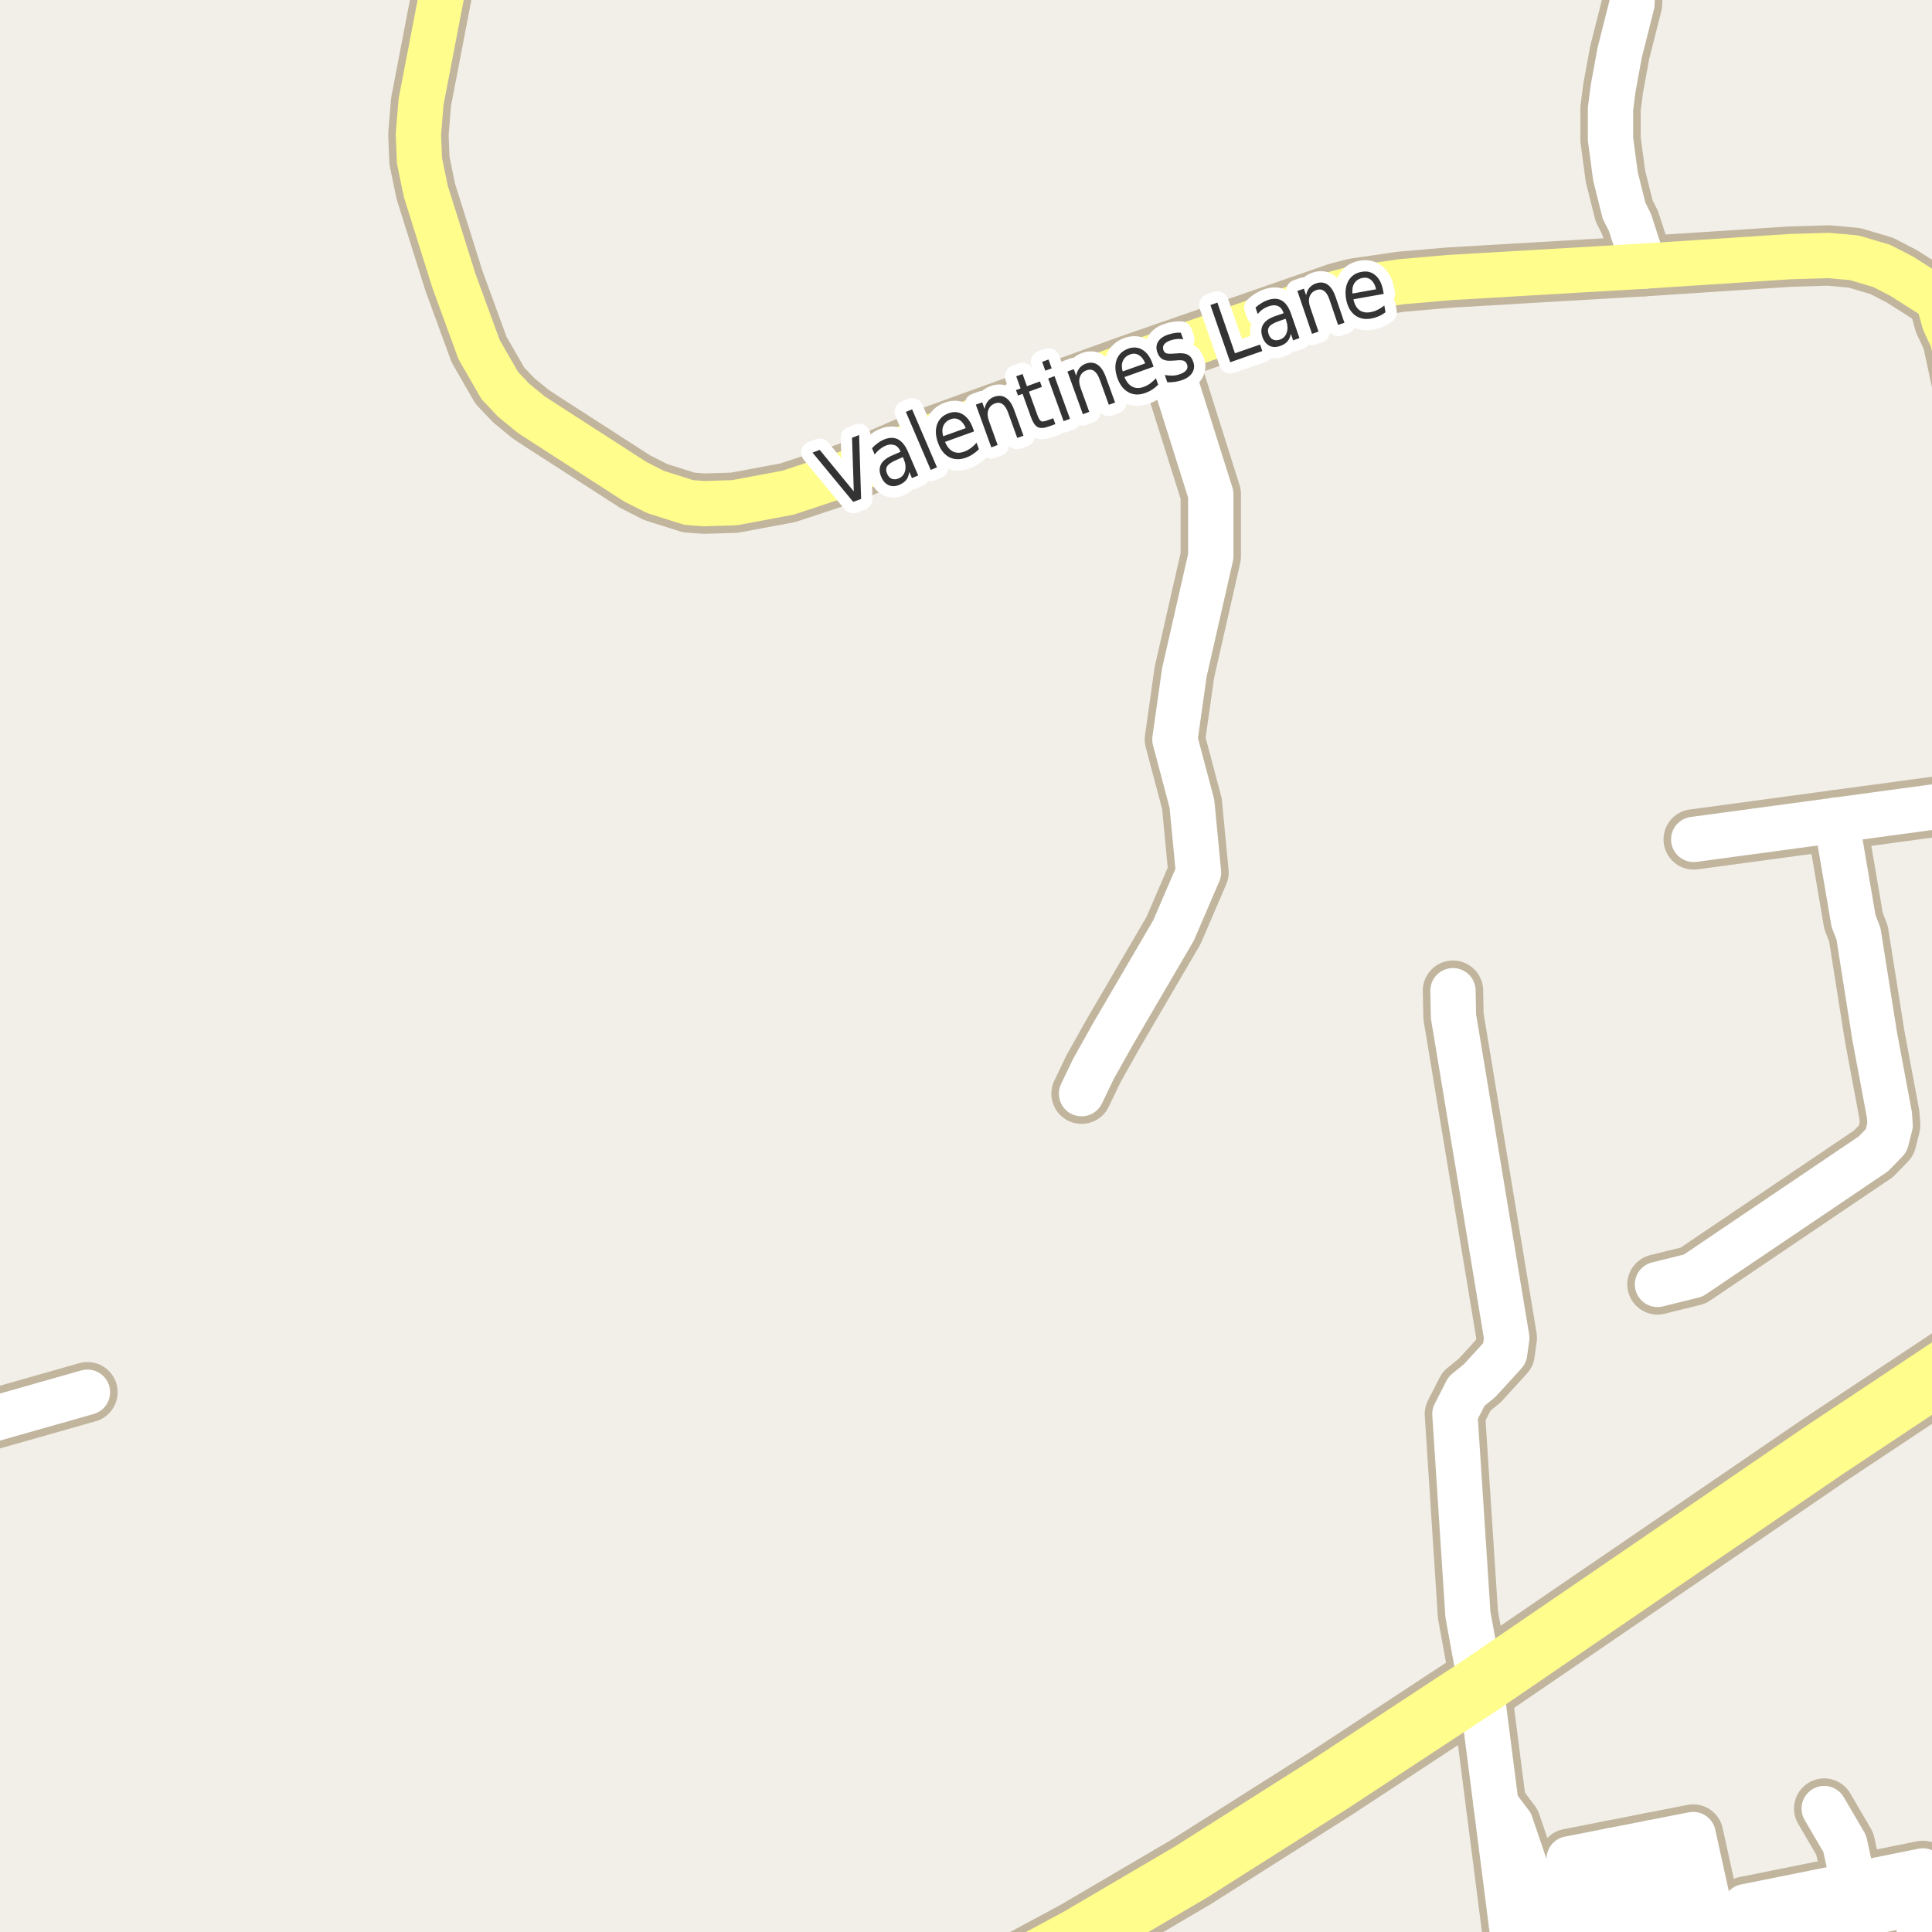 <?xml version="1.0" encoding="UTF-8"?>
<svg xmlns="http://www.w3.org/2000/svg" xmlns:xlink="http://www.w3.org/1999/xlink" width="256pt" height="256pt" viewBox="0 0 256 256" version="1.1">
<g id="surface2">
<rect x="0" y="0" width="256" height="256" style="fill:rgb(94.902%,93.725%,91.373%);fill-opacity:1;stroke:none;"/>
<path style="fill:none;stroke-width:8;stroke-linecap:round;stroke-linejoin:round;stroke:rgb(75.686%,70.98%,61.569%);stroke-opacity:1;stroke-miterlimit:10;" d="M 246.281 253.695 L 245.621 249.754 L 244.438 244.297 L 241.715 239.645 "/>
<path style="fill:none;stroke-width:8;stroke-linecap:round;stroke-linejoin:round;stroke:rgb(75.686%,70.98%,61.569%);stroke-opacity:1;stroke-miterlimit:10;" d="M 217.16 264 L 216.324 259.59 L 213.531 245.207 "/>
<path style="fill:none;stroke-width:8;stroke-linecap:round;stroke-linejoin:round;stroke:rgb(75.686%,70.98%,61.569%);stroke-opacity:1;stroke-miterlimit:10;" d="M 222.57 264 L 221.789 258.562 L 218.754 244.184 "/>
<path style="fill:none;stroke-width:8;stroke-linecap:round;stroke-linejoin:round;stroke:rgb(75.686%,70.98%,61.569%);stroke-opacity:1;stroke-miterlimit:10;" d="M 231.906 256.625 L 231.273 252.645 L 245.621 249.754 L 254.793 247.906 L 255.66 251.789 "/>
<path style="fill:none;stroke-width:8;stroke-linecap:round;stroke-linejoin:round;stroke:rgb(75.686%,70.98%,61.569%);stroke-opacity:1;stroke-miterlimit:10;" d="M 233.762 256.246 L 234.426 259.762 L 235.227 264 M 245.539 264 L 255.59 261.824 L 254.344 255.688 L 253.633 252.199 "/>
<path style="fill:none;stroke-width:8;stroke-linecap:round;stroke-linejoin:round;stroke:rgb(75.686%,70.98%,61.569%);stroke-opacity:1;stroke-miterlimit:10;" d="M 210.586 260.66 L 207.918 246.312 L 213.531 245.207 L 218.754 244.184 L 224.352 243.086 L 227.523 257.488 "/>
<path style="fill:none;stroke-width:8;stroke-linecap:round;stroke-linejoin:round;stroke:rgb(75.686%,70.98%,61.569%);stroke-opacity:1;stroke-miterlimit:10;" d="M 205.5 264 L 205.215 261.664 L 203.43 251.27 L 200.168 241.664 L 198.234 239.117 "/>
<path style="fill:none;stroke-width:8;stroke-linecap:round;stroke-linejoin:round;stroke:rgb(75.686%,70.98%,61.569%);stroke-opacity:1;stroke-miterlimit:10;" d="M 264 250.781 L 255.66 251.789 L 253.633 252.199 L 246.281 253.695 L 233.762 256.246 L 231.906 256.625 L 227.523 257.488 L 221.789 258.562 L 216.324 259.59 L 210.586 260.66 L 205.215 261.664 L 201.215 262.414 "/>
<path style="fill:none;stroke-width:8;stroke-linecap:round;stroke-linejoin:round;stroke:rgb(75.686%,70.98%,61.569%);stroke-opacity:1;stroke-miterlimit:10;" d="M 11.59 184.477 L -9 190.32 "/>
<path style="fill:none;stroke-width:8;stroke-linecap:round;stroke-linejoin:round;stroke:rgb(75.686%,70.98%,61.569%);stroke-opacity:1;stroke-miterlimit:10;" d="M 264 105.871 L 243.324 108.672 L 224.426 111.227 "/>
<path style="fill:none;stroke-width:8;stroke-linecap:round;stroke-linejoin:round;stroke:rgb(75.686%,70.98%,61.569%);stroke-opacity:1;stroke-miterlimit:10;" d="M 243.324 108.672 L 245.605 122.035 L 246.258 123.73 L 248.402 137.277 L 250.359 147.746 L 250.453 149.102 L 249.941 151.133 L 248.238 152.887 L 224.355 169.02 L 219.625 170.191 "/>
<path style="fill:none;stroke-width:8;stroke-linecap:round;stroke-linejoin:round;stroke:rgb(75.686%,70.98%,61.569%);stroke-opacity:1;stroke-miterlimit:10;" d="M 196.207 223.273 L 194.508 213.941 L 192.781 187.371 L 194.32 184.355 L 196.09 182.906 L 199.375 179.305 L 199.656 177.273 L 192.594 134.66 L 192.527 131.273 "/>
<path style="fill:none;stroke-width:8;stroke-linecap:round;stroke-linejoin:round;stroke:rgb(75.686%,70.98%,61.569%);stroke-opacity:1;stroke-miterlimit:10;" d="M 154.516 46.711 L 160.434 65.484 L 160.434 73.73 L 156.934 89.105 L 155.68 97.98 L 157.934 106.48 L 158.809 115.605 L 155.496 123.297 L 147.496 136.98 L 144.867 141.668 L 143.309 144.918 "/>
<path style="fill:none;stroke-width:8;stroke-linecap:round;stroke-linejoin:round;stroke:rgb(75.686%,70.98%,61.569%);stroke-opacity:1;stroke-miterlimit:10;" d="M 217.855 35.266 L 215.969 29.449 L 215.199 27.938 L 214.055 23.352 L 213.402 18.453 L 213.402 14.391 L 213.754 11.68 L 214.617 6.969 L 216.246 0.535 L 216.434 -4.176 L 215.945 -7.566 L 215.609 -9 "/>
<path style="fill:none;stroke-width:8;stroke-linecap:round;stroke-linejoin:round;stroke:rgb(75.686%,70.98%,61.569%);stroke-opacity:1;stroke-miterlimit:10;" d="M 196.207 223.273 L 198.234 239.117 L 199.215 246.762 L 201.215 262.414 L 201.418 264 "/>
<path style="fill:none;stroke-width:8;stroke-linecap:round;stroke-linejoin:round;stroke:rgb(75.686%,70.98%,61.569%);stroke-opacity:1;stroke-miterlimit:10;" d="M 60.059 -9 L 59.754 -7.102 L 55.793 13.496 L 55.441 17.809 L 55.582 21.289 L 56.422 25.352 L 60.148 37.207 L 63.48 46.32 L 66.23 51.094 L 68.07 53.035 L 70.355 54.91 L 71.918 55.93 L 84.195 63.84 L 86.875 65.195 L 91.258 66.582 L 93.285 66.734 L 97.316 66.613 L 104.398 65.289 L 112.484 62.609 L 123.297 57.93 L 149.605 48.414 L 154.516 46.711 L 177.262 38.809 L 179.523 38.223 L 185.676 37.328 L 192.082 36.777 L 217.855 35.266 L 237.219 34.004 L 242.273 33.852 L 245.699 34.16 L 249.336 35.234 L 252.016 36.621 L 256.816 39.672 L 257.629 42.625 L 258.727 44.996 L 260.031 51.094 L 264 74.469 "/>
<path style="fill:none;stroke-width:10;stroke-linecap:round;stroke-linejoin:round;stroke:rgb(75.686%,70.98%,61.569%);stroke-opacity:1;stroke-miterlimit:10;" d="M 266 176.027 L 241.738 192.145 L 196.207 223.273 L 176.379 236.297 L 157.805 248.055 L 142.965 256.77 L 132.5 262.402 L 125.25 266 "/>
<path style="fill:none;stroke-width:6;stroke-linecap:round;stroke-linejoin:round;stroke:rgb(100%,100%,100%);stroke-opacity:1;stroke-miterlimit:10;" d="M 246.281 253.695 L 245.621 249.754 L 244.438 244.297 L 241.715 239.645 "/>
<path style="fill:none;stroke-width:6;stroke-linecap:round;stroke-linejoin:round;stroke:rgb(100%,100%,100%);stroke-opacity:1;stroke-miterlimit:10;" d="M 217.16 264 L 216.324 259.59 L 213.531 245.207 "/>
<path style="fill:none;stroke-width:6;stroke-linecap:round;stroke-linejoin:round;stroke:rgb(100%,100%,100%);stroke-opacity:1;stroke-miterlimit:10;" d="M 222.57 264 L 221.789 258.562 L 218.754 244.184 "/>
<path style="fill:none;stroke-width:6;stroke-linecap:round;stroke-linejoin:round;stroke:rgb(100%,100%,100%);stroke-opacity:1;stroke-miterlimit:10;" d="M 231.906 256.625 L 231.273 252.645 L 245.621 249.754 L 254.793 247.906 L 255.66 251.789 "/>
<path style="fill:none;stroke-width:6;stroke-linecap:round;stroke-linejoin:round;stroke:rgb(100%,100%,100%);stroke-opacity:1;stroke-miterlimit:10;" d="M 233.762 256.246 L 234.426 259.762 L 235.227 264 M 245.539 264 L 255.59 261.824 L 254.344 255.688 L 253.633 252.199 "/>
<path style="fill:none;stroke-width:6;stroke-linecap:round;stroke-linejoin:round;stroke:rgb(100%,100%,100%);stroke-opacity:1;stroke-miterlimit:10;" d="M 210.586 260.66 L 207.918 246.312 L 213.531 245.207 L 218.754 244.184 L 224.352 243.086 L 227.523 257.488 "/>
<path style="fill:none;stroke-width:6;stroke-linecap:round;stroke-linejoin:round;stroke:rgb(100%,100%,100%);stroke-opacity:1;stroke-miterlimit:10;" d="M 205.5 264 L 205.215 261.664 L 203.43 251.27 L 200.168 241.664 L 198.234 239.117 "/>
<path style="fill:none;stroke-width:6;stroke-linecap:round;stroke-linejoin:round;stroke:rgb(100%,100%,100%);stroke-opacity:1;stroke-miterlimit:10;" d="M 264 250.781 L 255.66 251.789 L 253.633 252.199 L 246.281 253.695 L 233.762 256.246 L 231.906 256.625 L 227.523 257.488 L 221.789 258.562 L 216.324 259.59 L 210.586 260.66 L 205.215 261.664 L 201.215 262.414 "/>
<path style="fill:none;stroke-width:6;stroke-linecap:round;stroke-linejoin:round;stroke:rgb(100%,100%,100%);stroke-opacity:1;stroke-miterlimit:10;" d="M 11.59 184.477 L -9 190.32 "/>
<path style="fill:none;stroke-width:6;stroke-linecap:round;stroke-linejoin:round;stroke:rgb(100%,100%,100%);stroke-opacity:1;stroke-miterlimit:10;" d="M 264 105.871 L 243.324 108.672 L 224.426 111.227 "/>
<path style="fill:none;stroke-width:6;stroke-linecap:round;stroke-linejoin:round;stroke:rgb(100%,100%,100%);stroke-opacity:1;stroke-miterlimit:10;" d="M 243.324 108.672 L 245.605 122.035 L 246.258 123.73 L 248.402 137.277 L 250.359 147.746 L 250.453 149.102 L 249.941 151.133 L 248.238 152.887 L 224.355 169.02 L 219.625 170.191 "/>
<path style="fill:none;stroke-width:6;stroke-linecap:round;stroke-linejoin:round;stroke:rgb(100%,100%,100%);stroke-opacity:1;stroke-miterlimit:10;" d="M 196.207 223.273 L 194.508 213.941 L 192.781 187.371 L 194.32 184.355 L 196.09 182.906 L 199.375 179.305 L 199.656 177.273 L 192.594 134.66 L 192.527 131.273 "/>
<path style="fill:none;stroke-width:6;stroke-linecap:round;stroke-linejoin:round;stroke:rgb(100%,100%,100%);stroke-opacity:1;stroke-miterlimit:10;" d="M 154.516 46.711 L 160.434 65.484 L 160.434 73.73 L 156.934 89.105 L 155.68 97.98 L 157.934 106.48 L 158.809 115.605 L 155.496 123.297 L 147.496 136.98 L 144.867 141.668 L 143.309 144.918 "/>
<path style="fill:none;stroke-width:6;stroke-linecap:round;stroke-linejoin:round;stroke:rgb(100%,100%,100%);stroke-opacity:1;stroke-miterlimit:10;" d="M 217.855 35.266 L 215.969 29.449 L 215.199 27.938 L 214.055 23.352 L 213.402 18.453 L 213.402 14.391 L 213.754 11.68 L 214.617 6.969 L 216.246 0.535 L 216.434 -4.176 L 215.945 -7.566 L 215.609 -9 "/>
<path style="fill:none;stroke-width:6;stroke-linecap:round;stroke-linejoin:round;stroke:rgb(100%,100%,100%);stroke-opacity:1;stroke-miterlimit:10;" d="M 196.207 223.273 L 198.234 239.117 L 199.215 246.762 L 201.215 262.414 L 201.418 264 "/>
<path style="fill:none;stroke-width:6;stroke-linecap:round;stroke-linejoin:round;stroke:rgb(100%,99.216%,54.51%);stroke-opacity:1;stroke-miterlimit:10;" d="M 60.059 -9 L 59.754 -7.102 L 55.793 13.496 L 55.441 17.809 L 55.582 21.289 L 56.422 25.352 L 60.148 37.207 L 63.48 46.32 L 66.23 51.094 L 68.07 53.035 L 70.355 54.91 L 71.918 55.93 L 84.195 63.84 L 86.875 65.195 L 91.258 66.582 L 93.285 66.734 L 97.316 66.613 L 104.398 65.289 L 112.484 62.609 L 123.297 57.93 L 149.605 48.414 L 154.516 46.711 L 177.262 38.809 L 179.523 38.223 L 185.676 37.328 L 192.082 36.777 L 217.855 35.266 L 237.219 34.004 L 242.273 33.852 L 245.699 34.16 L 249.336 35.234 L 252.016 36.621 L 256.816 39.672 L 257.629 42.625 L 258.727 44.996 L 260.031 51.094 L 264 74.469 "/>
<path style="fill:none;stroke-width:8;stroke-linecap:round;stroke-linejoin:round;stroke:rgb(100%,99.216%,54.51%);stroke-opacity:1;stroke-miterlimit:10;" d="M 266 176.027 L 241.738 192.145 L 196.207 223.273 L 176.379 236.297 L 157.805 248.055 L 142.965 256.77 L 132.5 262.402 L 125.25 266 "/>
<path style="fill:none;stroke-width:3;stroke-linecap:round;stroke-linejoin:round;stroke:rgb(100%,100%,100%);stroke-opacity:1;stroke-miterlimit:10;" d="M 113.055 66.504 L 107.664 59.973 L 108.617 59.613 L 113.133 65.113 L 112.898 58.004 L 113.836 57.645 L 114.102 66.113 Z M 118.824 60.926 C 118.168 61.207 117.746 61.488 117.559 61.77 C 117.379 62.051 117.379 62.395 117.559 62.801 C 117.691 63.113 117.895 63.328 118.168 63.441 C 118.449 63.547 118.75 63.531 119.074 63.395 C 119.531 63.199 119.816 62.859 119.934 62.379 C 120.047 61.902 119.98 61.371 119.73 60.785 L 119.637 60.566 Z M 120.309 59.848 L 121.668 63.004 L 120.84 63.348 L 120.48 62.52 C 120.438 62.938 120.312 63.285 120.105 63.566 C 119.895 63.84 119.59 64.062 119.184 64.238 C 118.684 64.457 118.215 64.48 117.777 64.301 C 117.34 64.113 117.004 63.75 116.777 63.207 C 116.508 62.594 116.488 62.047 116.715 61.566 C 116.941 61.09 117.434 60.688 118.184 60.363 L 119.324 59.863 L 119.293 59.77 C 119.113 59.355 118.855 59.09 118.512 58.973 C 118.168 58.848 117.77 58.879 117.324 59.066 C 117.043 59.191 116.785 59.355 116.543 59.551 C 116.305 59.75 116.09 59.973 115.902 60.223 L 115.543 59.395 C 115.793 59.125 116.043 58.902 116.293 58.723 C 116.535 58.535 116.789 58.387 117.059 58.27 C 117.777 57.957 118.406 57.934 118.949 58.191 C 119.488 58.453 119.941 59.004 120.309 59.848 Z M 120.031 54.582 L 120.859 54.238 L 124.156 61.926 L 123.328 62.27 Z M 128.902 56.695 L 129.074 57.164 L 125.215 58.555 C 125.484 59.18 125.832 59.602 126.262 59.82 C 126.699 60.039 127.191 60.051 127.746 59.852 C 128.066 59.738 128.359 59.582 128.621 59.383 C 128.891 59.188 129.152 58.945 129.402 58.664 L 129.715 59.523 C 129.453 59.785 129.176 60.008 128.887 60.195 C 128.605 60.383 128.301 60.535 127.98 60.648 C 127.168 60.941 126.426 60.914 125.762 60.57 C 125.105 60.219 124.617 59.586 124.293 58.68 C 123.961 57.766 123.918 56.953 124.168 56.242 C 124.418 55.535 124.926 55.039 125.699 54.758 C 126.387 54.508 127.016 54.562 127.59 54.914 C 128.16 55.27 128.598 55.863 128.902 56.695 Z M 127.965 56.727 C 127.766 56.227 127.488 55.867 127.137 55.648 C 126.781 55.43 126.402 55.395 125.996 55.539 C 125.527 55.707 125.199 55.992 125.012 56.398 C 124.832 56.797 124.824 57.266 124.98 57.805 Z M 134.383 54.324 L 135.617 57.73 L 134.789 58.027 L 133.57 54.652 C 133.371 54.113 133.125 53.742 132.836 53.543 C 132.555 53.348 132.227 53.316 131.852 53.449 C 131.402 53.617 131.105 53.91 130.961 54.324 C 130.812 54.73 130.84 55.211 131.039 55.762 L 132.195 58.965 L 131.352 59.277 L 129.305 53.621 L 130.148 53.309 L 130.461 54.184 C 130.543 53.77 130.688 53.43 130.898 53.168 C 131.105 52.898 131.387 52.699 131.742 52.574 C 132.324 52.367 132.84 52.414 133.289 52.715 C 133.734 53.008 134.102 53.543 134.383 54.324 Z M 135.496 49.562 L 136.074 51.172 L 137.793 50.547 L 138.059 51.266 L 136.34 51.891 L 137.449 54.969 C 137.613 55.43 137.777 55.703 137.934 55.797 C 138.098 55.883 138.359 55.855 138.715 55.719 L 139.559 55.422 L 139.84 56.203 L 138.996 56.5 C 138.348 56.742 137.848 56.773 137.496 56.594 C 137.152 56.406 136.855 55.965 136.605 55.266 L 135.496 52.188 L 134.887 52.406 L 134.621 51.688 L 135.23 51.469 L 134.652 49.859 Z M 138.887 50.152 L 139.73 49.84 L 141.777 55.496 L 140.934 55.809 Z M 138.09 47.949 L 138.934 47.637 L 139.355 48.809 L 138.512 49.121 Z M 146.52 49.934 L 147.754 53.34 L 146.926 53.637 L 145.707 50.262 C 145.508 49.723 145.262 49.352 144.973 49.152 C 144.691 48.957 144.363 48.926 143.988 49.059 C 143.539 49.227 143.242 49.52 143.098 49.934 C 142.949 50.34 142.977 50.82 143.176 51.371 L 144.332 54.574 L 143.488 54.887 L 141.441 49.23 L 142.285 48.918 L 142.598 49.793 C 142.68 49.379 142.824 49.039 143.035 48.777 C 143.242 48.508 143.523 48.309 143.879 48.184 C 144.461 47.977 144.977 48.023 145.426 48.324 C 145.871 48.617 146.238 49.152 146.52 49.934 Z M 152.699 48.137 L 152.855 48.59 L 148.996 49.965 C 149.254 50.582 149.598 51.004 150.027 51.23 C 150.465 51.461 150.957 51.477 151.512 51.277 C 151.832 51.164 152.125 51.012 152.387 50.824 C 152.656 50.629 152.918 50.395 153.168 50.121 L 153.465 50.98 C 153.215 51.23 152.941 51.449 152.652 51.637 C 152.371 51.816 152.066 51.961 151.746 52.074 C 150.922 52.367 150.184 52.336 149.527 51.98 C 148.871 51.629 148.383 50.996 148.059 50.09 C 147.738 49.164 147.707 48.352 147.965 47.652 C 148.227 46.957 148.734 46.473 149.496 46.199 C 150.184 45.949 150.812 46.004 151.387 46.355 C 151.957 46.699 152.395 47.293 152.699 48.137 Z M 151.746 48.152 C 151.559 47.652 151.285 47.293 150.934 47.074 C 150.578 46.848 150.191 46.805 149.777 46.949 C 149.309 47.117 148.98 47.402 148.793 47.809 C 148.613 48.207 148.605 48.676 148.762 49.215 Z M 156.469 44.082 L 156.781 44.957 C 156.488 44.906 156.207 44.895 155.938 44.926 C 155.664 44.949 155.391 45.004 155.109 45.098 C 154.691 45.246 154.406 45.426 154.25 45.645 C 154.094 45.855 154.062 46.098 154.156 46.379 C 154.23 46.598 154.359 46.746 154.547 46.816 C 154.734 46.879 155.078 46.891 155.578 46.848 L 155.891 46.832 C 156.523 46.762 157.016 46.812 157.359 46.988 C 157.703 47.156 157.953 47.473 158.109 47.941 C 158.297 48.465 158.254 48.941 157.984 49.379 C 157.723 49.816 157.258 50.152 156.594 50.379 C 156.32 50.473 156.023 50.547 155.703 50.598 C 155.391 50.641 155.047 50.66 154.672 50.66 L 154.344 49.691 C 154.719 49.754 155.07 49.781 155.406 49.77 C 155.738 49.75 156.051 49.688 156.344 49.582 C 156.738 49.449 157.02 49.27 157.188 49.051 C 157.352 48.824 157.391 48.578 157.297 48.316 C 157.203 48.059 157.051 47.887 156.844 47.801 C 156.633 47.719 156.25 47.707 155.688 47.77 L 155.375 47.785 C 154.812 47.84 154.375 47.781 154.062 47.613 C 153.75 47.449 153.516 47.145 153.359 46.707 C 153.172 46.176 153.199 45.707 153.438 45.301 C 153.68 44.887 154.117 44.566 154.75 44.348 C 155.051 44.246 155.348 44.172 155.641 44.129 C 155.93 44.078 156.207 44.062 156.469 44.082 Z M 160.387 40.422 L 161.309 40.094 L 163.637 46.812 L 166.965 45.656 L 167.262 46.516 L 163.012 48 Z M 169.5 42.535 C 168.82 42.766 168.383 43.016 168.188 43.285 C 167.988 43.559 167.961 43.895 168.109 44.301 C 168.223 44.637 168.41 44.863 168.672 44.988 C 168.941 45.113 169.242 45.121 169.578 45.004 C 170.047 44.84 170.352 44.527 170.5 44.066 C 170.656 43.598 170.629 43.062 170.422 42.457 L 170.344 42.238 Z M 171.062 41.551 L 172.188 44.801 L 171.344 45.098 L 171.047 44.238 C 170.961 44.656 170.805 44.996 170.578 45.254 C 170.348 45.516 170.023 45.715 169.609 45.848 C 169.086 46.035 168.617 46.027 168.203 45.816 C 167.785 45.598 167.477 45.215 167.281 44.66 C 167.062 44.027 167.09 43.48 167.359 43.02 C 167.629 42.551 168.145 42.184 168.906 41.91 L 170.094 41.504 L 170.062 41.426 C 169.914 40.988 169.672 40.699 169.328 40.551 C 168.992 40.406 168.594 40.418 168.125 40.582 C 167.844 40.676 167.57 40.812 167.312 40.988 C 167.062 41.168 166.844 41.375 166.656 41.613 L 166.359 40.754 C 166.621 40.516 166.887 40.316 167.156 40.16 C 167.414 39.996 167.68 39.863 167.953 39.77 C 168.691 39.512 169.316 39.527 169.828 39.816 C 170.348 40.109 170.758 40.688 171.062 41.551 Z M 176.973 39.332 L 178.145 42.77 L 177.301 43.051 L 176.145 39.645 C 175.957 39.105 175.715 38.734 175.426 38.535 C 175.145 38.34 174.82 38.301 174.457 38.426 C 173.996 38.582 173.691 38.871 173.535 39.285 C 173.387 39.691 173.414 40.172 173.613 40.723 L 174.707 43.941 L 173.848 44.238 L 171.91 38.551 L 172.77 38.254 L 173.066 39.129 C 173.148 38.715 173.293 38.379 173.504 38.129 C 173.723 37.871 174.012 37.676 174.379 37.551 C 174.961 37.355 175.473 37.406 175.91 37.707 C 176.348 38.012 176.699 38.551 176.973 39.332 Z M 183.258 38.457 L 183.352 38.941 L 179.336 39.66 C 179.48 40.328 179.746 40.809 180.133 41.098 C 180.527 41.379 181.016 41.469 181.602 41.363 C 181.934 41.301 182.246 41.199 182.539 41.051 C 182.84 40.906 183.137 40.715 183.43 40.473 L 183.586 41.379 C 183.293 41.598 182.992 41.777 182.68 41.91 C 182.367 42.047 182.043 42.145 181.711 42.207 C 180.855 42.363 180.125 42.215 179.523 41.754 C 178.93 41.297 178.543 40.594 178.367 39.645 C 178.203 38.688 178.301 37.879 178.664 37.223 C 179.039 36.559 179.625 36.156 180.43 36.02 C 181.148 35.887 181.758 36.043 182.258 36.488 C 182.766 36.926 183.102 37.582 183.258 38.457 Z M 182.336 38.332 C 182.219 37.793 182.008 37.387 181.695 37.113 C 181.383 36.844 181.012 36.746 180.586 36.816 C 180.086 36.91 179.715 37.141 179.477 37.504 C 179.234 37.859 179.148 38.324 179.211 38.895 Z M 182.336 38.332 "/>
<path style=" stroke:none;fill-rule:evenodd;fill:rgb(20%,20%,20%);fill-opacity:1;" d="M 113.055 66.504 L 107.664 59.973 L 108.617 59.613 L 113.133 65.113 L 112.898 58.004 L 113.836 57.645 L 114.102 66.113 Z M 118.824 60.926 C 118.168 61.207 117.746 61.488 117.559 61.77 C 117.379 62.051 117.379 62.395 117.559 62.801 C 117.691 63.113 117.895 63.328 118.168 63.441 C 118.449 63.547 118.75 63.531 119.074 63.395 C 119.531 63.199 119.816 62.859 119.934 62.379 C 120.047 61.902 119.98 61.371 119.73 60.785 L 119.637 60.566 Z M 120.309 59.848 L 121.668 63.004 L 120.84 63.348 L 120.48 62.52 C 120.438 62.938 120.312 63.285 120.105 63.566 C 119.895 63.84 119.59 64.062 119.184 64.238 C 118.684 64.457 118.215 64.48 117.777 64.301 C 117.34 64.113 117.004 63.75 116.777 63.207 C 116.508 62.594 116.488 62.047 116.715 61.566 C 116.941 61.09 117.434 60.688 118.184 60.363 L 119.324 59.863 L 119.293 59.77 C 119.113 59.355 118.855 59.09 118.512 58.973 C 118.168 58.848 117.77 58.879 117.324 59.066 C 117.043 59.191 116.785 59.355 116.543 59.551 C 116.305 59.75 116.09 59.973 115.902 60.223 L 115.543 59.395 C 115.793 59.125 116.043 58.902 116.293 58.723 C 116.535 58.535 116.789 58.387 117.059 58.27 C 117.777 57.957 118.406 57.934 118.949 58.191 C 119.488 58.453 119.941 59.004 120.309 59.848 Z M 120.031 54.582 L 120.859 54.238 L 124.156 61.926 L 123.328 62.27 Z M 128.902 56.695 L 129.074 57.164 L 125.215 58.555 C 125.484 59.18 125.832 59.602 126.262 59.82 C 126.699 60.039 127.191 60.051 127.746 59.852 C 128.066 59.738 128.359 59.582 128.621 59.383 C 128.891 59.188 129.152 58.945 129.402 58.664 L 129.715 59.523 C 129.453 59.785 129.176 60.008 128.887 60.195 C 128.605 60.383 128.301 60.535 127.98 60.648 C 127.168 60.941 126.426 60.914 125.762 60.57 C 125.105 60.219 124.617 59.586 124.293 58.68 C 123.961 57.766 123.918 56.953 124.168 56.242 C 124.418 55.535 124.926 55.039 125.699 54.758 C 126.387 54.508 127.016 54.562 127.59 54.914 C 128.16 55.27 128.598 55.863 128.902 56.695 Z M 127.965 56.727 C 127.766 56.227 127.488 55.867 127.137 55.648 C 126.781 55.43 126.402 55.395 125.996 55.539 C 125.527 55.707 125.199 55.992 125.012 56.398 C 124.832 56.797 124.824 57.266 124.98 57.805 Z M 134.383 54.324 L 135.617 57.73 L 134.789 58.027 L 133.57 54.652 C 133.371 54.113 133.125 53.742 132.836 53.543 C 132.555 53.348 132.227 53.316 131.852 53.449 C 131.402 53.617 131.105 53.91 130.961 54.324 C 130.812 54.73 130.84 55.211 131.039 55.762 L 132.195 58.965 L 131.352 59.277 L 129.305 53.621 L 130.148 53.309 L 130.461 54.184 C 130.543 53.77 130.688 53.43 130.898 53.168 C 131.105 52.898 131.387 52.699 131.742 52.574 C 132.324 52.367 132.84 52.414 133.289 52.715 C 133.734 53.008 134.102 53.543 134.383 54.324 Z M 135.496 49.562 L 136.074 51.172 L 137.793 50.547 L 138.059 51.266 L 136.34 51.891 L 137.449 54.969 C 137.613 55.43 137.777 55.703 137.934 55.797 C 138.098 55.883 138.359 55.855 138.715 55.719 L 139.559 55.422 L 139.84 56.203 L 138.996 56.5 C 138.348 56.742 137.848 56.773 137.496 56.594 C 137.152 56.406 136.855 55.965 136.605 55.266 L 135.496 52.188 L 134.887 52.406 L 134.621 51.688 L 135.23 51.469 L 134.652 49.859 Z M 138.887 50.152 L 139.73 49.84 L 141.777 55.496 L 140.934 55.809 Z M 138.09 47.949 L 138.934 47.637 L 139.355 48.809 L 138.512 49.121 Z M 146.52 49.934 L 147.754 53.34 L 146.926 53.637 L 145.707 50.262 C 145.508 49.723 145.262 49.352 144.973 49.152 C 144.691 48.957 144.363 48.926 143.988 49.059 C 143.539 49.227 143.242 49.52 143.098 49.934 C 142.949 50.34 142.977 50.82 143.176 51.371 L 144.332 54.574 L 143.488 54.887 L 141.441 49.23 L 142.285 48.918 L 142.598 49.793 C 142.68 49.379 142.824 49.039 143.035 48.777 C 143.242 48.508 143.523 48.309 143.879 48.184 C 144.461 47.977 144.977 48.023 145.426 48.324 C 145.871 48.617 146.238 49.152 146.52 49.934 Z M 152.699 48.137 L 152.855 48.59 L 148.996 49.965 C 149.254 50.582 149.598 51.004 150.027 51.23 C 150.465 51.461 150.957 51.477 151.512 51.277 C 151.832 51.164 152.125 51.012 152.387 50.824 C 152.656 50.629 152.918 50.395 153.168 50.121 L 153.465 50.98 C 153.215 51.23 152.941 51.449 152.652 51.637 C 152.371 51.816 152.066 51.961 151.746 52.074 C 150.922 52.367 150.184 52.336 149.527 51.98 C 148.871 51.629 148.383 50.996 148.059 50.09 C 147.738 49.164 147.707 48.352 147.965 47.652 C 148.227 46.957 148.734 46.473 149.496 46.199 C 150.184 45.949 150.812 46.004 151.387 46.355 C 151.957 46.699 152.395 47.293 152.699 48.137 Z M 151.746 48.152 C 151.559 47.652 151.285 47.293 150.934 47.074 C 150.578 46.848 150.191 46.805 149.777 46.949 C 149.309 47.117 148.98 47.402 148.793 47.809 C 148.613 48.207 148.605 48.676 148.762 49.215 Z M 156.469 44.082 L 156.781 44.957 C 156.488 44.906 156.207 44.895 155.938 44.926 C 155.664 44.949 155.391 45.004 155.109 45.098 C 154.691 45.246 154.406 45.426 154.25 45.645 C 154.094 45.855 154.062 46.098 154.156 46.379 C 154.23 46.598 154.359 46.746 154.547 46.816 C 154.734 46.879 155.078 46.891 155.578 46.848 L 155.891 46.832 C 156.523 46.762 157.016 46.812 157.359 46.988 C 157.703 47.156 157.953 47.473 158.109 47.941 C 158.297 48.465 158.254 48.941 157.984 49.379 C 157.723 49.816 157.258 50.152 156.594 50.379 C 156.32 50.473 156.023 50.547 155.703 50.598 C 155.391 50.641 155.047 50.66 154.672 50.66 L 154.344 49.691 C 154.719 49.754 155.07 49.781 155.406 49.77 C 155.738 49.75 156.051 49.688 156.344 49.582 C 156.738 49.449 157.02 49.27 157.188 49.051 C 157.352 48.824 157.391 48.578 157.297 48.316 C 157.203 48.059 157.051 47.887 156.844 47.801 C 156.633 47.719 156.25 47.707 155.688 47.77 L 155.375 47.785 C 154.812 47.84 154.375 47.781 154.062 47.613 C 153.75 47.449 153.516 47.145 153.359 46.707 C 153.172 46.176 153.199 45.707 153.438 45.301 C 153.68 44.887 154.117 44.566 154.75 44.348 C 155.051 44.246 155.348 44.172 155.641 44.129 C 155.93 44.078 156.207 44.062 156.469 44.082 Z M 160.387 40.422 L 161.309 40.094 L 163.637 46.812 L 166.965 45.656 L 167.262 46.516 L 163.012 48 Z M 169.5 42.535 C 168.82 42.766 168.383 43.016 168.188 43.285 C 167.988 43.559 167.961 43.895 168.109 44.301 C 168.223 44.637 168.41 44.863 168.672 44.988 C 168.941 45.113 169.242 45.121 169.578 45.004 C 170.047 44.84 170.352 44.527 170.5 44.066 C 170.656 43.598 170.629 43.062 170.422 42.457 L 170.344 42.238 Z M 171.062 41.551 L 172.188 44.801 L 171.344 45.098 L 171.047 44.238 C 170.961 44.656 170.805 44.996 170.578 45.254 C 170.348 45.516 170.023 45.715 169.609 45.848 C 169.086 46.035 168.617 46.027 168.203 45.816 C 167.785 45.598 167.477 45.215 167.281 44.66 C 167.062 44.027 167.09 43.48 167.359 43.02 C 167.629 42.551 168.145 42.184 168.906 41.91 L 170.094 41.504 L 170.062 41.426 C 169.914 40.988 169.672 40.699 169.328 40.551 C 168.992 40.406 168.594 40.418 168.125 40.582 C 167.844 40.676 167.57 40.812 167.312 40.988 C 167.062 41.168 166.844 41.375 166.656 41.613 L 166.359 40.754 C 166.621 40.516 166.887 40.316 167.156 40.16 C 167.414 39.996 167.68 39.863 167.953 39.77 C 168.691 39.512 169.316 39.527 169.828 39.816 C 170.348 40.109 170.758 40.688 171.062 41.551 Z M 176.973 39.332 L 178.145 42.77 L 177.301 43.051 L 176.145 39.645 C 175.957 39.105 175.715 38.734 175.426 38.535 C 175.145 38.34 174.82 38.301 174.457 38.426 C 173.996 38.582 173.691 38.871 173.535 39.285 C 173.387 39.691 173.414 40.172 173.613 40.723 L 174.707 43.941 L 173.848 44.238 L 171.91 38.551 L 172.77 38.254 L 173.066 39.129 C 173.148 38.715 173.293 38.379 173.504 38.129 C 173.723 37.871 174.012 37.676 174.379 37.551 C 174.961 37.355 175.473 37.406 175.91 37.707 C 176.348 38.012 176.699 38.551 176.973 39.332 Z M 183.258 38.457 L 183.352 38.941 L 179.336 39.66 C 179.48 40.328 179.746 40.809 180.133 41.098 C 180.527 41.379 181.016 41.469 181.602 41.363 C 181.934 41.301 182.246 41.199 182.539 41.051 C 182.84 40.906 183.137 40.715 183.43 40.473 L 183.586 41.379 C 183.293 41.598 182.992 41.777 182.68 41.91 C 182.367 42.047 182.043 42.145 181.711 42.207 C 180.855 42.363 180.125 42.215 179.523 41.754 C 178.93 41.297 178.543 40.594 178.367 39.645 C 178.203 38.688 178.301 37.879 178.664 37.223 C 179.039 36.559 179.625 36.156 180.43 36.02 C 181.148 35.887 181.758 36.043 182.258 36.488 C 182.766 36.926 183.102 37.582 183.258 38.457 Z M 182.336 38.332 C 182.219 37.793 182.008 37.387 181.695 37.113 C 181.383 36.844 181.012 36.746 180.586 36.816 C 180.086 36.91 179.715 37.141 179.477 37.504 C 179.234 37.859 179.148 38.324 179.211 38.895 Z M 182.336 38.332 "/>
</g>
</svg>

